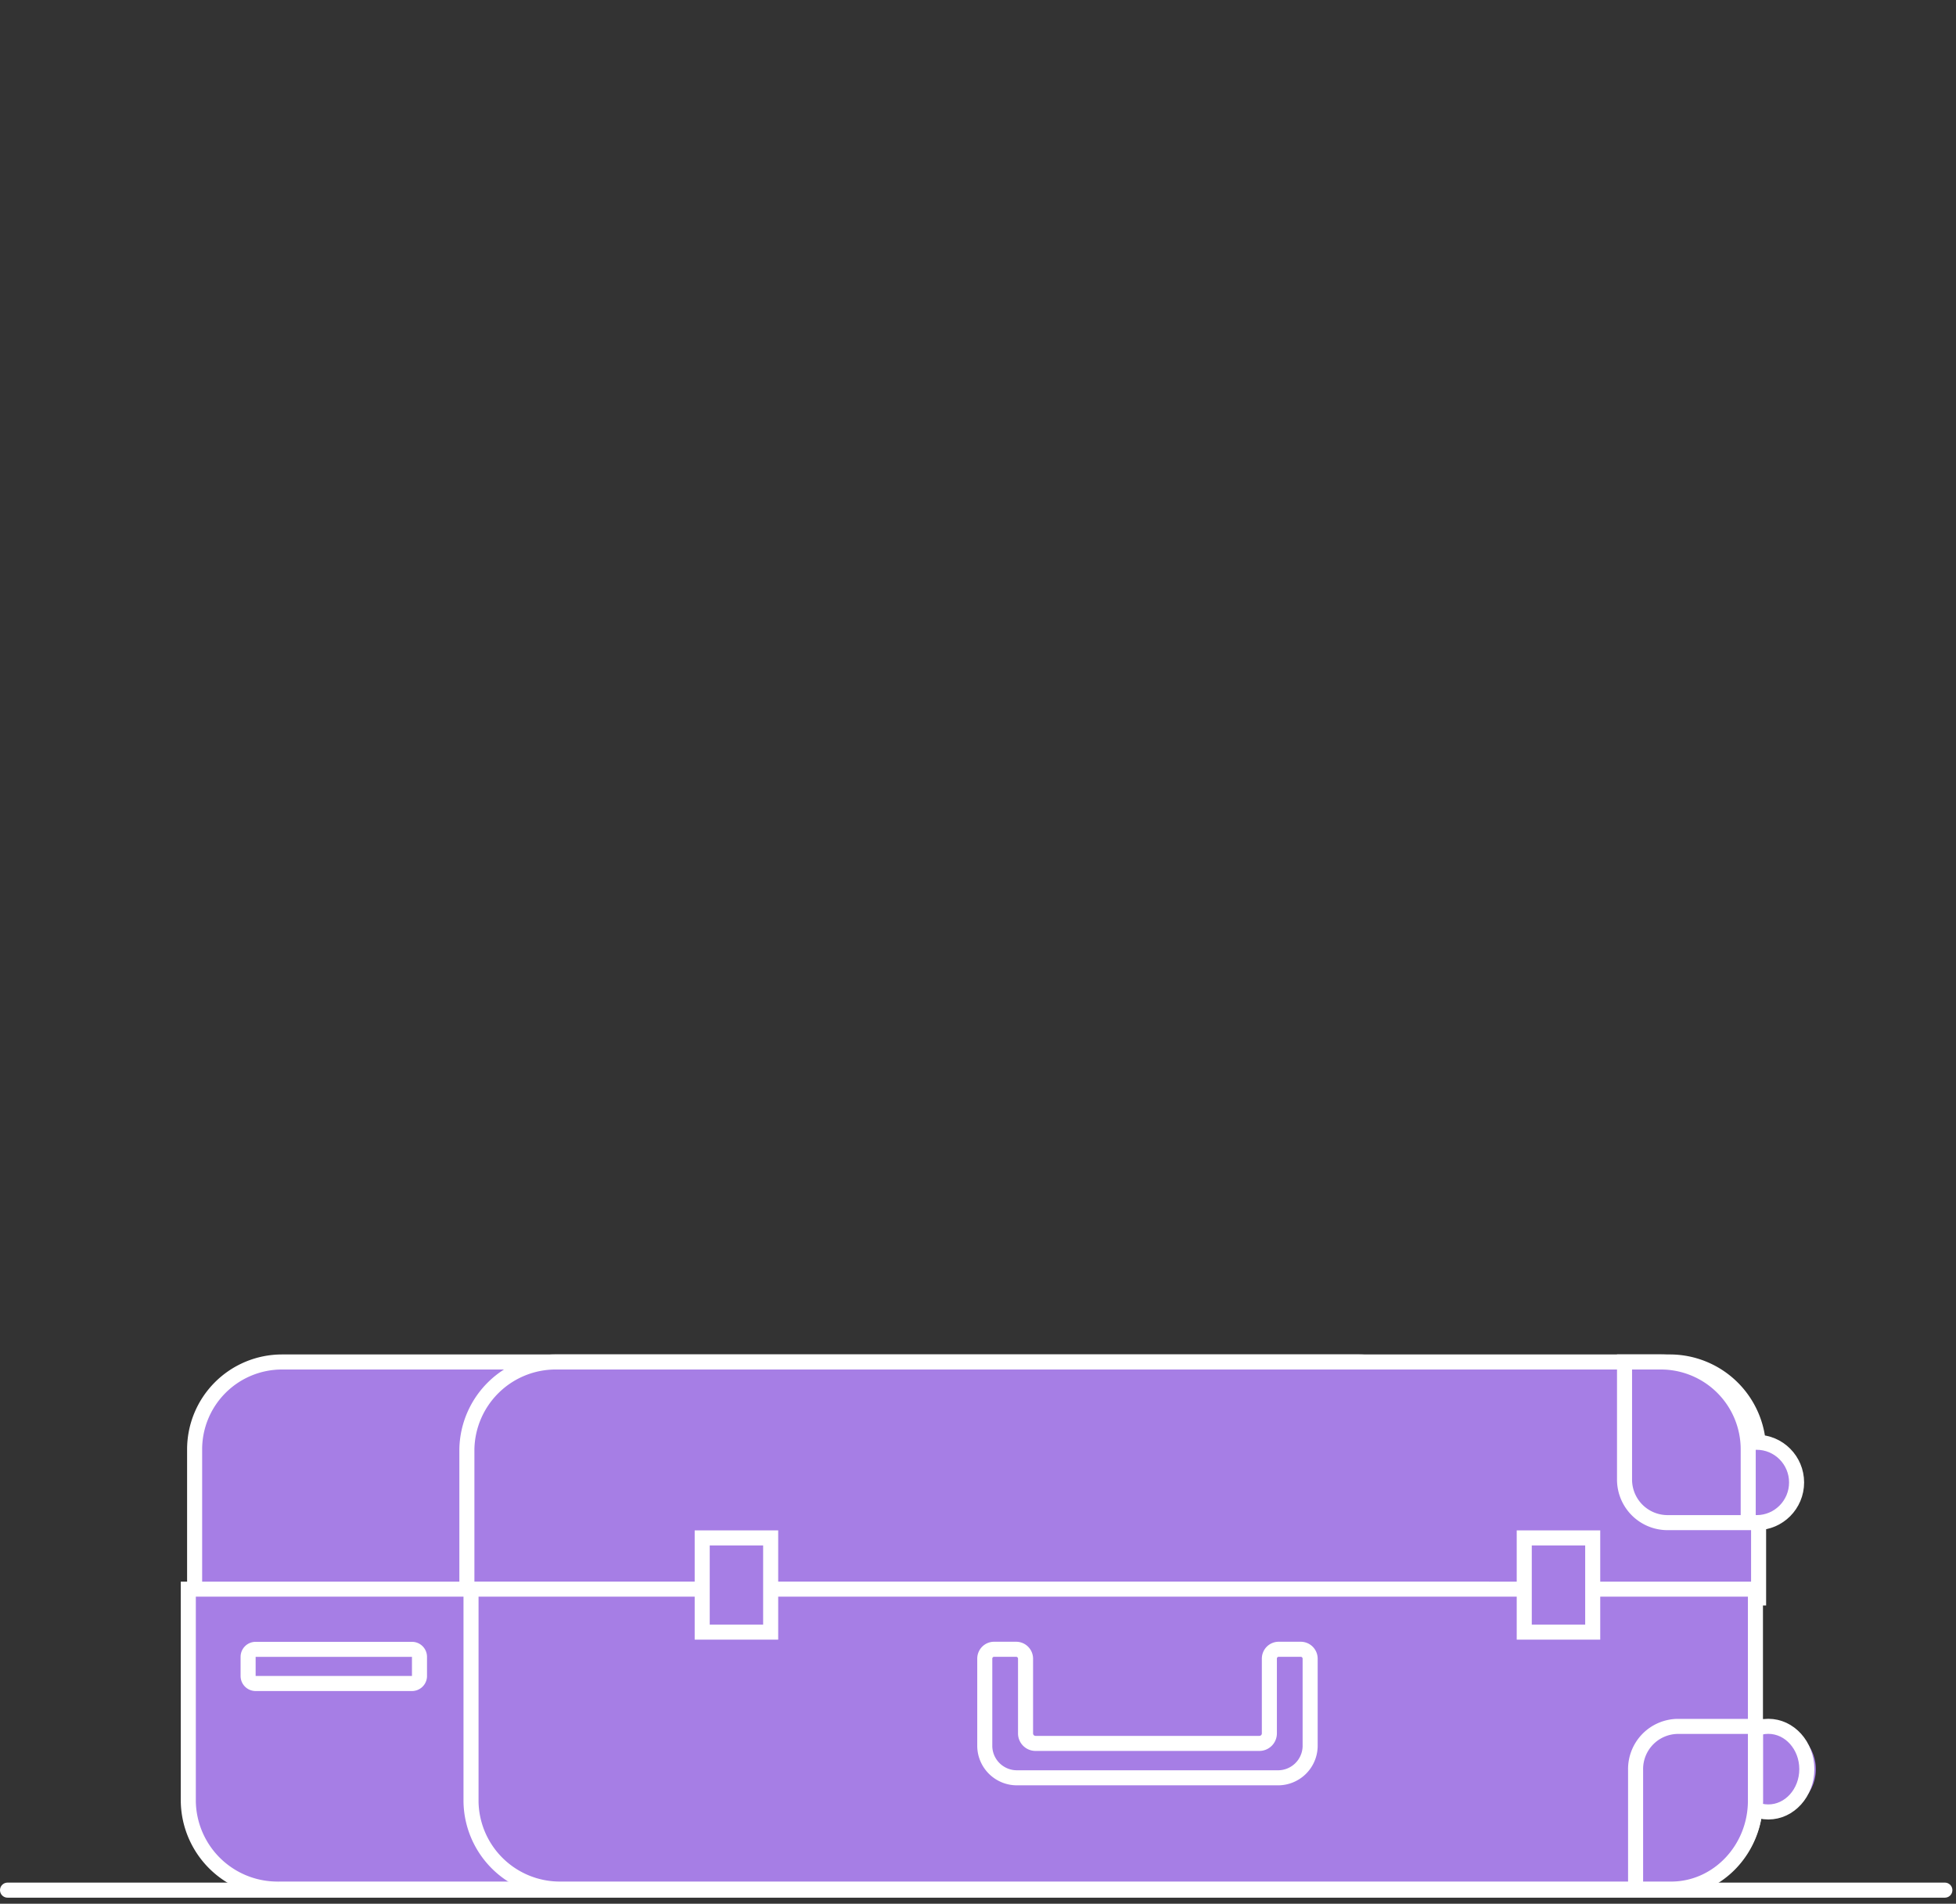 <svg width="260" height="253" viewBox="0 0 260 253" fill="none" xmlns="http://www.w3.org/2000/svg" xmlns:xlink="http://www.w3.org/1999/xlink">
  <rect x="0" y="0" width="260" height="253" fill="#333333" stroke="none"/>
  <g id="wrapper">
    <g id="topClosed">
      <path id="Vector" d="M180.64 181H37.44a11.618 11.618 0 00-11.57 11.61v19.75H192.2V192.6a11.62 11.62 0 00-11.56-11.61" fill="#A67EE5"/>
      <path id="Vector_2" d="M180.64 181H37.44a11.618 11.618 0 00-11.57 11.61v19.75H192.2V192.6a11.622 11.622 0 00-11.56-11.6z" stroke="#fff" stroke-width="2" stroke-miterlimit="10"/>
      <path id="Vector_3" d="M221.87 181H73.99a11.811 11.811 0 00-11.93 11.61v19.75h171.7V192.6a11.812 11.812 0 00-11.93-11.61" fill="#A67EE5"/>
      <path id="Vector_4" d="M221.87 181H73.99a11.811 11.811 0 00-11.93 11.61v19.75h171.7V192.6a11.81 11.81 0 00-11.89-11.6v0z" stroke="#fff" stroke-width="2" stroke-miterlimit="10"/>
      <path id="Vector_5" d="M233.5 202.35a5.342 5.342 0 005.26-6.369 5.341 5.341 0 00-9.679-1.94 5.346 5.346 0 00-.901 2.969 5.318 5.318 0 005.32 5.34z" fill="#A67EE5"/>
      <path id="Vector_6" d="M233.5 202.35c2.933 0 5.31-2.391 5.31-5.34s-2.377-5.34-5.31-5.34-5.31 2.391-5.31 5.34 2.377 5.34 5.31 5.34z" stroke="#fff" stroke-width="2" stroke-miterlimit="10"/>
      <path id="Vector_7" d="M232.38 192.6v9.75h-10.73a5.724 5.724 0 01-4.042-1.682 5.733 5.733 0 01-1.668-4.048V181h4.88a11.608 11.608 0 0111.56 11.61" fill="#A67EE5"/>
      <path id="Vector_8" d="M232.38 192.6v9.75h-10.73a5.724 5.724 0 01-4.042-1.682 5.733 5.733 0 01-1.668-4.048V181h4.88a11.61 11.61 0 0111.56 11.6z" stroke="#fff" stroke-width="2" stroke-miterlimit="10"/>

      <set
        id="topClosedOpacityOut"
        attributeName="opacity"
        to="0"
        begin="wrapperOpacityIn.end"
      />
    </g>
    <g id="topOpened" opacity="0">
      <path id="Vector_9" d="M208.69 154.3a5.693 5.693 0 005.581-6.8 5.688 5.688 0 00-4.471-4.471 5.698 5.698 0 00-5.841 2.42 5.693 5.693 0 00.708 7.184 5.686 5.686 0 004.023 1.667" fill="#A67EE5"/>
      <path id="Vector_10" d="M208.69 154.3a5.69 5.69 0 100-11.38 5.69 5.69 0 000 11.38z" stroke="#fff" stroke-width="2" stroke-miterlimit="10"/>
      <path id="Vector_11" d="M195.06 132.67H21.95a12 12 0 00-12 11.9v53.62a13 13 0 0013 13h184v-66.62a12 12 0 00-11.94-11.9" fill="#A67EE5"/>
      <path id="Vector_12" d="M195.06 132.67H21.95a12 12 0 00-12 11.9v53.62a13 13 0 0013 13h184v-66.62a12 12 0 00-11.89-11.9v0z" stroke="#fff" stroke-width="2" stroke-miterlimit="10"/>
      <path id="Vector_13" d="M25 211.19v-63.51a15.001 15.001 0 0115-15h.5" stroke="#fff" stroke-width="2"/>

      <set
        id="topOpenedOpacityIn"
        attributeName="opacity"
        to="1"
        begin="wrapperOpacityIn.end"
      />
    </g>
    <g id="flowerRight" opacity="0">
      <g>
        <path id="Vector_14" d="M135.49 199.99s8.3-74.59 39.71-90" stroke="#fff" stroke-width="2" stroke-linecap="round" stroke-linejoin="round"/>
        <path id="Vector_15" d="M172.71 109.31l9.27-24.49a21.999 21.999 0 018.72 3 7.87 7.87 0 019.72 12.33 22.132 22.132 0 01.86 9.18l-26 3.3a2.457 2.457 0 01-1.234-.163 2.457 2.457 0 01-1.492-1.889 2.45 2.45 0 01.126-1.238" fill="#3B7BF2"/>
        <path id="Vector_16" d="M133 209.82s6.89-44.68 37.95-56.53" stroke="#fff" stroke-width="2" stroke-linecap="round" stroke-linejoin="round"/>
        <path id="Vector_17" d="M165.61 154.19l9-16.47a16.659 16.659 0 016.13 2.93 5.93 5.93 0 014-.42 5.67 5.67 0 014.26 6.85 5.54 5.54 0 01-2.29 3.23 15.098 15.098 0 01-.21 6.58l-19.34-.11a1.764 1.764 0 01-1.539-.832 1.758 1.758 0 01-.061-1.748" fill="#3B7BF2"/>

        <animateTransform
          id="flowerRightRotateIdle"
          attributeName="transform"
          type="rotate"
          values="0 129 209; -5 129 209; 0 129 209; 3 129 209; 0 129 209;"
          keyTimes="0; 0.3; 0.5; 0.7; 1"
          dur="2s"
          additive="sum"
          begin="flowerRightRotateIn.end"
        />
      </g>
      <set
        id="flowerRightOpacityIn"
        attributeName="opacity"
        to="1"
        begin="wrapperOpacityIn.end"
      />

      <animateTransform
        id="flowerRightRotateIn"
        attributeName="transform"
        type="rotate"
        values="24 129 209; -7 129 209; 0 129 209;"
        keyTimes="0; 0.5; 1"
        dur="1.5s"
        additive="sum"
        fill="freeze"
        begin="wrapperOpacityIn.end"
      />
    </g>
    <g id="balloonGroup" opacity="0">
      <defs>
        <rect id="balloonStringMaskPath" x="46" y="39" width="29" height="171" stroke="white"/>
        <clipPath id="balloonStringClip">
          <use xlink:href="#balloonStringMaskPath"/>
        </clipPath>
      </defs>

      <g clip-path="url(#balloonStringClip)">
        <g>
          <path id="balloonString" d="M62.41 88.9v122.31" stroke="#fff" stroke-width="2" stroke-miterlimit="10" stroke-linecap="round">
            <animateTransform
              id="balloonStringTranslate"
              attributeName="transform"
              type="translate"
              values="0 208; 0 0; 0 20"
              keyTimes="0; 0.9; 1"
              dur="1s"
              fill="freeze"
              begin="wrapperOpacityIn.end"
            />
          </path>

          <animateTransform
            id="balloonStringTranslateIdle"
            attributeName="transform"
            type="translate"
            values="0 10; 0 10; 0 10; 0 0"
            keyTimes="0; 0.3; 0.6; 1"
            dur="2s"
            additive="sum"
            begin="balloonStringTranslate.end"
          />
        </g>

        <animateTransform
          id="balloonStringRotate"
          attributeName="transform"
          type="rotate"
          values="0 0 208; 0 60 208; 0 60 208; 0 4 208; 0 60 208; -4 60 208; -3 60 208; -2 60 208; 0 60 208;"
          keyTimes="0; 0.1; 0.2; 0.5; 0.6; 0.7; 0.8; 0.85; 1"
          dur="4s"
          additive="sum"
          fill="freeze"
          begin="wrapperOpacityIn.end"
        />
      </g>

      <g id="balloon">
        <g>
          <path id="Vector_19" d="M62.5 1.61A32.91 32.91 0 0195.4 34.5c0 18.17-15.09 48.89-33.25 48.89S29.6 52.66 29.6 34.5A32.91 32.91 0 0162.5 1.61zm0-1.61A34.54 34.54 0 0028 34.5c0 9.51 3.8 22.1 9.68 32.07 7 11.88 15.68 18.42 24.46 18.42 8.78 0 17.6-6.54 24.81-18.4C93.05 56.59 97 43.95 97 34.5A34.54 34.54 0 0062.5 0" fill="#fff"/>
          <path id="Vector_20" d="M50.82 34.58c0-18.16 5.23-32.89 11.68-32.89a32.91 32.91 0 00-32.9 32.89c0 18.17 14.38 48.89 32.55 48.89h.17c-6.43-.19-11.5-30.77-11.5-48.89z" fill="#76ABFF"/>
          <path id="Vector_21" d="M95.4 34.58A32.91 32.91 0 0062.5 1.69c6.45 0 11.68 14.73 11.68 32.89S68.89 83.06 62.5 83.45c18-.39 32.9-30.82 32.9-48.87" fill="#1553B7"/>
          <path id="Vector_22" d="M74.18 34.58c0-18.16-5.23-32.89-11.68-32.89-6.45 0-11.68 14.73-11.68 32.89s5.07 48.69 11.5 48.89h.18c6.39-.4 11.68-30.83 11.68-48.88" fill="#3B7BF2"/>
          <path id="Vector_23" d="M55.3 27.55a5.7 5.7 0 105.7 5.7 5.39 5.39 0 00-5.7-5.7zm0 8c-1.86 0-3.06-.93-3.06-2.29 0-1.36 1.21-2.29 3.06-2.29s3.07.93 3.07 2.29c0 1.36-1.25 2.29-3.07 2.29z" fill="#fff"/>
          <path id="Vector_24" d="M69.5 27.55a1.78 1.78 0 011.46 2.8L57.63 49.69a1.79 1.79 0 01-2.94-2l13.34-19.34a1.768 1.768 0 011.47-.77" fill="#fff"/>
          <path id="Vector_25" d="M70.97 39.07a5.7 5.7 0 105.7 5.7 5.402 5.402 0 00-5.7-5.7zm0 8c-1.86 0-3.06-.93-3.06-2.29 0-1.36 1.21-2.29 3.06-2.29s3.07.9 3.07 2.29c0 1.39-1.21 2.29-3.07 2.29z" fill="#fff"/>
          <path id="Vector_18" d="M61.34 84.06l-2.19 3.79a1.341 1.341 0 001.17 2h4.37a1.34 1.34 0 001.16-2l-2.18-3.79a1.35 1.35 0 00-2.33 0z" fill="#fff"/>

          <animateTransform
            id="balloonTranslateIdle"
            attributeName="transform"
            type="translate"
            values="0 10; 0 20; 0 10; 0 20; 0 0"
            keyTimes="0; 0.2; 0.3; 0.6; 1"
            dur="2s"
            additive="sum"
            begin="balloonTranslate.end"
          />
        </g>

        <animateTransform
          id="balloonTranslate"
          attributeName="transform"
          type="translate"
          values="0 208; 0 0; 0 20"
          keyTimes="0; 0.9; 1"
          dur="1s"
          fill="freeze"
          begin="wrapperOpacityIn.end"
        />

        <animateTransform
          id="balloonRotate"
          attributeName="transform"
          type="rotate"
          values="90 60 84; -10 60 84; -15 60 84; 0 60 113; 10 60 113; -16 60 113; -12 60 113; -10 60 113; 0 60 113;"
          keyTimes="0; 0.1; 0.2; 0.5; 0.6; 0.7; 0.8; 0.85; 1"
          dur="4s"
          additive="sum"
          fill="freeze"
          begin="wrapperOpacityIn.end"
        />
      </g>
      <set
        id="balloonGroupOpacityIn"
        attributeName="opacity"
        to="1"
        begin="wrapperOpacityIn.end"
      />
    </g>

    <g id="flowerBottom" opacity="0">
      <g>
        <path id="Vector_48" d="M138.55 186.96c2.3 9.1-2.27 18.12-2.27 18.12s-8.32-5.74-10.63-14.85c-2.31-9.11 2.27-18.12 2.27-18.12s8.32 5.75 10.63 14.85z" fill="#3B7BF2"/>
        <path id="Vector_49" d="M154.39 207.35c-9.11 2.31-18.12-2.27-18.12-2.27s5.74-8.32 14.85-10.63c9.11-2.31 18.12 2.27 18.12 2.27s-5.75 8.32-14.85 10.63z" fill="#3B7BF2"/>
        <path id="Vector_50" d="M143.32 193.86a144.083 144.083 0 00-10.31 16.61" stroke="#3B7BF2" stroke-width="2" stroke-linecap="round" stroke-linejoin="round"/>
        <path id="Vector_51" d="M158.45 186.38c-6.17 7.08-16.19 8.44-16.19 8.44s0-10.11 6.16-17.18 16.19-8.45 16.19-8.45 0 10.11-6.16 17.19z" fill="#76ABFF"/>

        <animateTransform
          id="flowerBottomRotateIdle"
          attributeName="transform"
          type="rotate"
          values="0 129 209; -5 129 209; 0 129 209; 7 129 209; 0 129 209;"
          keyTimes="0; 0.3; 0.5; 0.7; 1"
          dur="2s"
          repeatCount="indefinite"
          additive="sum"
          begin="flowerBottomRotateIn.end"
        />
      </g>
      <set
        id="flowerBottomOpacityIn"
        attributeName="opacity"
        to="1"
        begin="wrapperOpacityIn.end"
      />

      <animateTransform
        id="flowerBottomRotateIn"
        attributeName="transform"
        type="rotate"
        values="30 129 209; -10 129 209; 0 129 209;"
        keyTimes="0; 0.5; 1"
        dur="1s"
        additive="sum"
        fill="freeze"
        begin="wrapperOpacityIn.end"
      />
    </g>
    <g id="birdGroup" fill="#fff">
      <g id="birdGroupAppear" opacity="0">
        <defs>
          <rect id="birdWingMaskPath" x="232" y="89" width="29" height="23" stroke="white"/>
          <clipPath id="birdWingClip">
            <use xlink:href="#birdWingMaskPath"/>
          </clipPath>
        </defs>

        <g clip-path="url(#birdWingClip)">
          <path id="birdWing" d="M233.96 105.99a4.887 4.887 0 013.8-4.8l21.07-5.4c-7.78 14.84-19.18 15.07-20 15.07a4.9 4.9 0 01-4.85-4.9">
            <animateTransform
              id="birdWingTranslateIdle"
              attributeName="transform"
              type="translate"
              values="-10 3; -7 4; -30 7; -10 3"
              keyTimes="0; 0.5; 0.7; 1"
              calcMode="discrete"
              dur="0.2s"
              repeatCount="indefinite"
              begin="birdGroupTranslate.end - 0.2s"
            />

            <animateTransform
              id="birdWingRotateIdle"
              attributeName="transform"
              type="rotate"
              values="0 235 107; -20 235 107; -20 235 107; 0 235 107"
              keyTimes="0; 0.5; 0.7; 1"
              calcMode="discrete"
              dur="0.2s"
              repeatCount="indefinite"
              additive="sum"
              begin="birdGroupTranslate.end - 0.2s"
            />
          </path>
        </g>

        <path id="birdBody" d="M217 92.05h10.76a4.651 4.651 0 014.41-2.9 3.91 3.91 0 013.48 1.76c.55.81 1.009 1.68 1.37 2.59.63 1.57 4 15.8 5.89 19.16 1.1 2 4.39 7.16 4.39 7.16.203.349.309.746.31 1.15v9.22s-3.11-1.08-3.11-3.91v-6.53c-1.91.27-6-1.65-8.33-2.88a12.818 12.818 0 01-6.36-6.76 12.328 12.328 0 01-.11-9.16 7.13 7.13 0 00.79-2.91c-.06-1.14-1.39-2.72-2.18-4.05L217 92.05z"/>

        <set
          id="birdGroupOpacityIn"
          attributeName="opacity"
          to="1"
          begin="wrapperOpacityIn.end + 0.7s"
        />

        <animateTransform
          id="birdGroupTranslate"
          attributeName="transform"
          type="translate"
          values="-137 208; 0 0"
          keyTimes="0; 1"
          dur="1s"
          fill="freeze"
          begin="wrapperOpacityIn.end"
        />
      </g>
      <animateTransform
        id="birdGroupTranslateIdle"
        attributeName="transform"
        type="translate"
        values="-10 7; 0 0; -10 3; 0 0; -10 7"
        keyTimes="0; 0.2; 0.5; 0.7; 1"
        dur="3s"
        repeatCount="indefinite"
        begin="birdGroupTranslate.end - 0.2s"
      />

      <animateTransform
        id="birdGroupRotateIdle"
        attributeName="transform"
        type="rotate"
        values="-5 236 111; -20 236 111; -10 236 111; 0 236 111; -5 236 111;"
        keyTimes="0; 0.1; 0.5; 0.7; 1"
        dur="2s"
        repeatCount="indefinite"
        additive="sum"
        begin="birdGroupTranslate.end - 0.2s"
      />
    </g>
    <g id="bottom">
      <path id="Vector_26" d="M235.05 240.81a5.723 5.723 0 005.696-3.09 5.72 5.72 0 10-10.816-2.6 5.432 5.432 0 005.12 5.69z" fill="#A67EE5"/>
      <path id="Vector_27" d="M235.05 240.8c2.828 0 5.12-2.548 5.12-5.69 0-3.143-2.292-5.69-5.12-5.69-2.828 0-5.12 2.547-5.12 5.69 0 3.142 2.292 5.69 5.12 5.69z" stroke="#fff" stroke-width="2" stroke-miterlimit="10"/>
      <path id="Vector_28" d="M184.98 251.05h-148a11.847 11.847 0 01-11.95-11.67v-28.19h171.89v28.17a11.843 11.843 0 01-11.94 11.67" fill="#A67EE5"/>
      <path id="Vector_29" d="M184.98 251.05h-148a11.847 11.847 0 01-11.95-11.67v-28.19h171.89v28.17a11.843 11.843 0 01-11.94 11.69v0z" stroke="#fff" stroke-width="2" stroke-miterlimit="10"/>
      <path id="Vector_30" d="M221.48 251.05h-147a11.811 11.811 0 01-11.87-11.67v-28.19h170.73v28.17a11.79 11.79 0 01-11.86 11.67" fill="#A67EE5"/>
      <path id="Vector_31" d="M221.48 251.05h-147a11.811 11.811 0 01-11.87-11.67v-28.19h170.73v28.17a11.79 11.79 0 01-11.86 11.69z" stroke="#fff" stroke-width="2" stroke-miterlimit="10"/>
      <path id="Vector_32" d="M169.76 236.26h-34.51a4.271 4.271 0 01-4.35-4.16v-11.7a1.25 1.25 0 01.381-.875 1.236 1.236 0 01.889-.345h2.88a1.253 1.253 0 011.27 1.22v10a1.33 1.33 0 001.35 1.29h29.71a1.332 1.332 0 001.35-1.29v-10a1.25 1.25 0 01.381-.875 1.236 1.236 0 01.889-.345h2.88a1.253 1.253 0 011.27 1.22v11.69a4.272 4.272 0 01-4.35 4.16" fill="#A67EE5"/>
      <path id="Vector_33" d="M169.76 236.26h-34.51a4.271 4.271 0 01-4.35-4.16v-11.7a1.25 1.25 0 01.381-.875 1.236 1.236 0 01.889-.345h2.88a1.253 1.253 0 011.27 1.22v10a1.33 1.33 0 001.35 1.29h29.71a1.332 1.332 0 001.35-1.29v-10a1.25 1.25 0 01.381-.875 1.236 1.236 0 01.889-.345h2.88a1.253 1.253 0 011.27 1.22v11.69a4.264 4.264 0 01-1.328 2.998 4.278 4.278 0 01-3.062 1.172v0z" stroke="#fff" stroke-width="2" stroke-miterlimit="10"/>
      <path id="Vector_34" d="M102.44 204.38h-9.1v12.52h9.1v-12.52z" fill="#A67EE5"/>
      <path id="Vector_35" d="M102.44 204.38h-9.1v12.52h9.1v-12.52z" stroke="#fff" stroke-width="2" stroke-miterlimit="10"/>
      <path id="Vector_36" d="M211.71 204.38h-9.1v12.52h9.1v-12.52z" fill="#A67EE5"/>
      <path id="Vector_37" d="M211.71 204.38h-9.1v12.52h9.1v-12.52z" stroke="#fff" stroke-width="2" stroke-miterlimit="10"/>
      <path id="Vector_38" d="M233.34 239.3v-9.87h-10.4a5.67 5.67 0 00-5.53 5.8v15.82h4.73c6.16 0 11.2-5.29 11.2-11.75" fill="#A67EE5"/>
      <path id="Vector_39" d="M233.34 239.3v-9.87h-10.4a5.67 5.67 0 00-5.53 5.8v15.82h4.73c6.16 0 11.2-5.28 11.2-11.75z" stroke="#fff" stroke-width="2" stroke-miterlimit="10"/>
      <path id="Vector_40" d="M54.76 223.73H33.98a.998.998 0 01-1-1v-2.54a1 1 0 011-1h20.78a.998.998 0 011 1v2.58a.999.999 0 01-1 1" fill="#A67EE5"/>
      <path id="Vector_41" d="M54.76 223.73H33.98a.998.998 0 01-1-1v-2.54a1 1 0 011-1h20.78a.998.998 0 011 1v2.58a1 1 0 01-1 .96z" stroke="#fff" stroke-width="2" stroke-miterlimit="10"/>
    </g>
    <g id="flowerLeft" opacity="0">
      <g>
        <path id="Vector_42" d="M96.53 126.35c24.1 32.45 35.81 84 35.81 84" stroke="#3B7BF2" stroke-width="2" stroke-linecap="round" stroke-linejoin="round"/>
        <path id="Vector_43" d="M80.49 118.41c6.54 7.51 17.16 9 17.16 9s0-10.72-6.53-18.22c-6.53-7.5-17.17-9-17.17-9s0 10.72 6.54 18.22" fill="#76ABFF"/>
        <path id="Vector_44" d="M107.93 128.73c-2.69 9.58 1.91 19.27 1.91 19.27s9-5.86 11.67-15.45-1.91-19.27-1.91-19.27-9 5.86-11.67 15.45z" fill="#3B7BF2"/>
        <path id="Vector_45" d="M90.58 149.9c9.59 2.7 19.26-1.91 19.26-1.91s-5.86-9-15.45-11.67-19.26 1.87-19.26 1.87 5.87 9 15.45 11.67" fill="#3B7BF2"/>
        <path id="Vector_46" d="M120.86 154.71c-3.41 9.36.47 19.35.47 19.35s9.39-5.18 12.79-14.53c3.4-9.35-.47-19.34-.47-19.34s-9.39 5.18-12.79 14.53" fill="#1553B7"/>
        <path id="Vector_47" d="M101.98 174.54c9.36 3.4 19.35-.47 19.35-.47s-5.18-9.39-14.54-12.79c-9.36-3.4-19.35.47-19.35.47s5.18 9.39 14.54 12.79z" fill="#1553B7"/>

        <animateTransform
          id="flowerLeftRotateIdle"
          attributeName="transform"
          type="rotate"
          values="0 129 209; -3 129 209; 0 129 209; 3 129 209; 0 129 209;"
          keyTimes="0; 0.3; 0.5; 0.7; 1"
          dur="2s"
          repeatCount="indefinite"
          additive="sum"
          begin="flowerLeftRotateIn.end + 0.2s"
        />
      </g>
      <set
        id="flowerLeftOpacityIn"
        attributeName="opacity"
        to="1"
        begin="wrapperOpacityIn.end"
      />

      <animateTransform
        id="flowerLeftRotateIn"
        attributeName="transform"
        type="rotate"
        values="20 129 209; -10 129 209; 0 129 209;"
        keyTimes="0; 0.3; 1"
        dur="1s"
        additive="sum"
        fill="freeze"
        begin="wrapperOpacityIn.end"
      />
    </g>
    <path id="floor" d="M1 251.19h257.52" stroke="#fff" stroke-width="2" stroke-linecap="round" stroke-linejoin="round"/>

    <animateTransform
      id="wrapperTranslate"
      attributeName="transform"
      type="translate"
      values="100 0; 0 0"
      keyTimes="0; 1"
      dur="0.5s"
      fill="freeze"
    />
    <animate
      id="wrapperOpacityIn"
      attributeType="CSS"
      attributeName="opacity"
      from="0"
      to="1"
      dur="0.8s"
      fill="freeze"
    />
  </g>
</svg>
